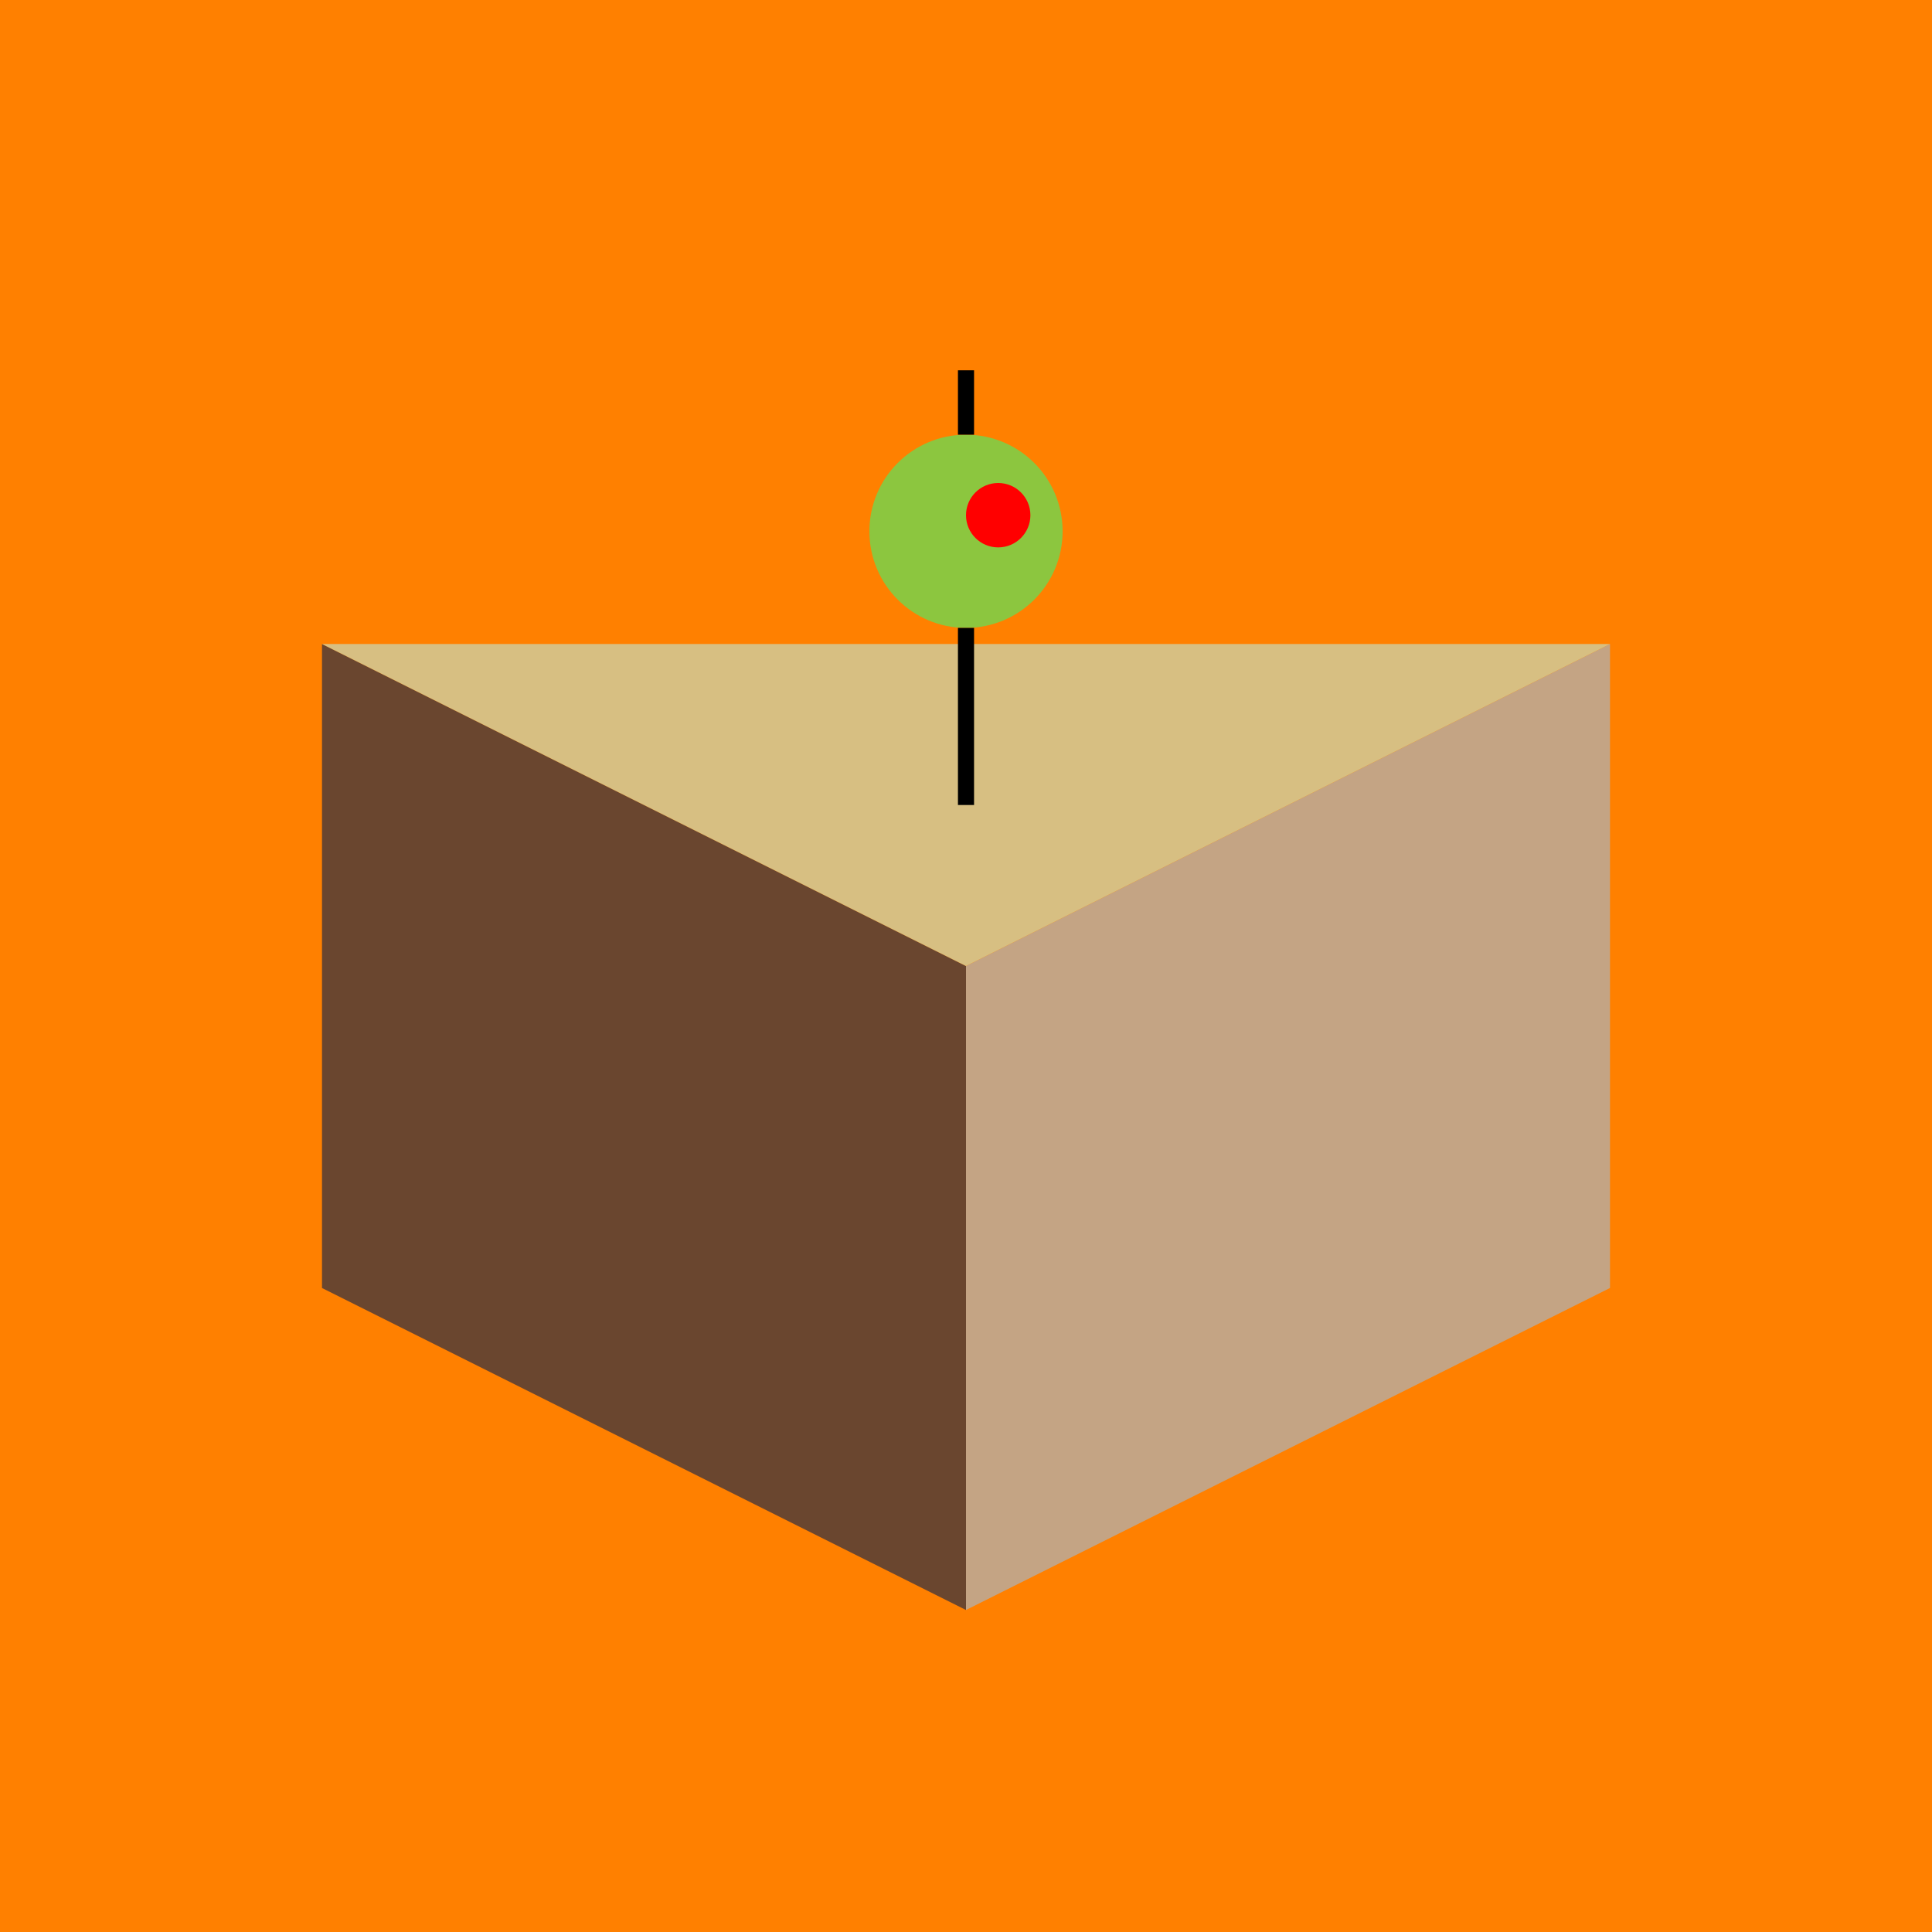<svg class="logo" xmlns="http://www.w3.org/2000/svg" viewBox="0 0 120 120">
    <path fill="#FF8000" d="M0 0h120v120H0z" />
    <path id="#left-rectangle" d="m20 80 40 20V60L20 40Z" fill="#6A462F" />
    <path d="M60,60 v40 l40,-20 v-40Z" fill="#C4A484" />
    <path d="M60 60 20 40h80" fill="#D7BF82" />
    <path d="M20 40v40m80-40v40" />
    <circle cx="60" cy="33" r="6" fill="#8CC63F" />
    <circle cx="62" cy="32" r="2" fill="red" />
    <path stroke="#000" d="M60 39v11m0-27v4" />
  </svg>